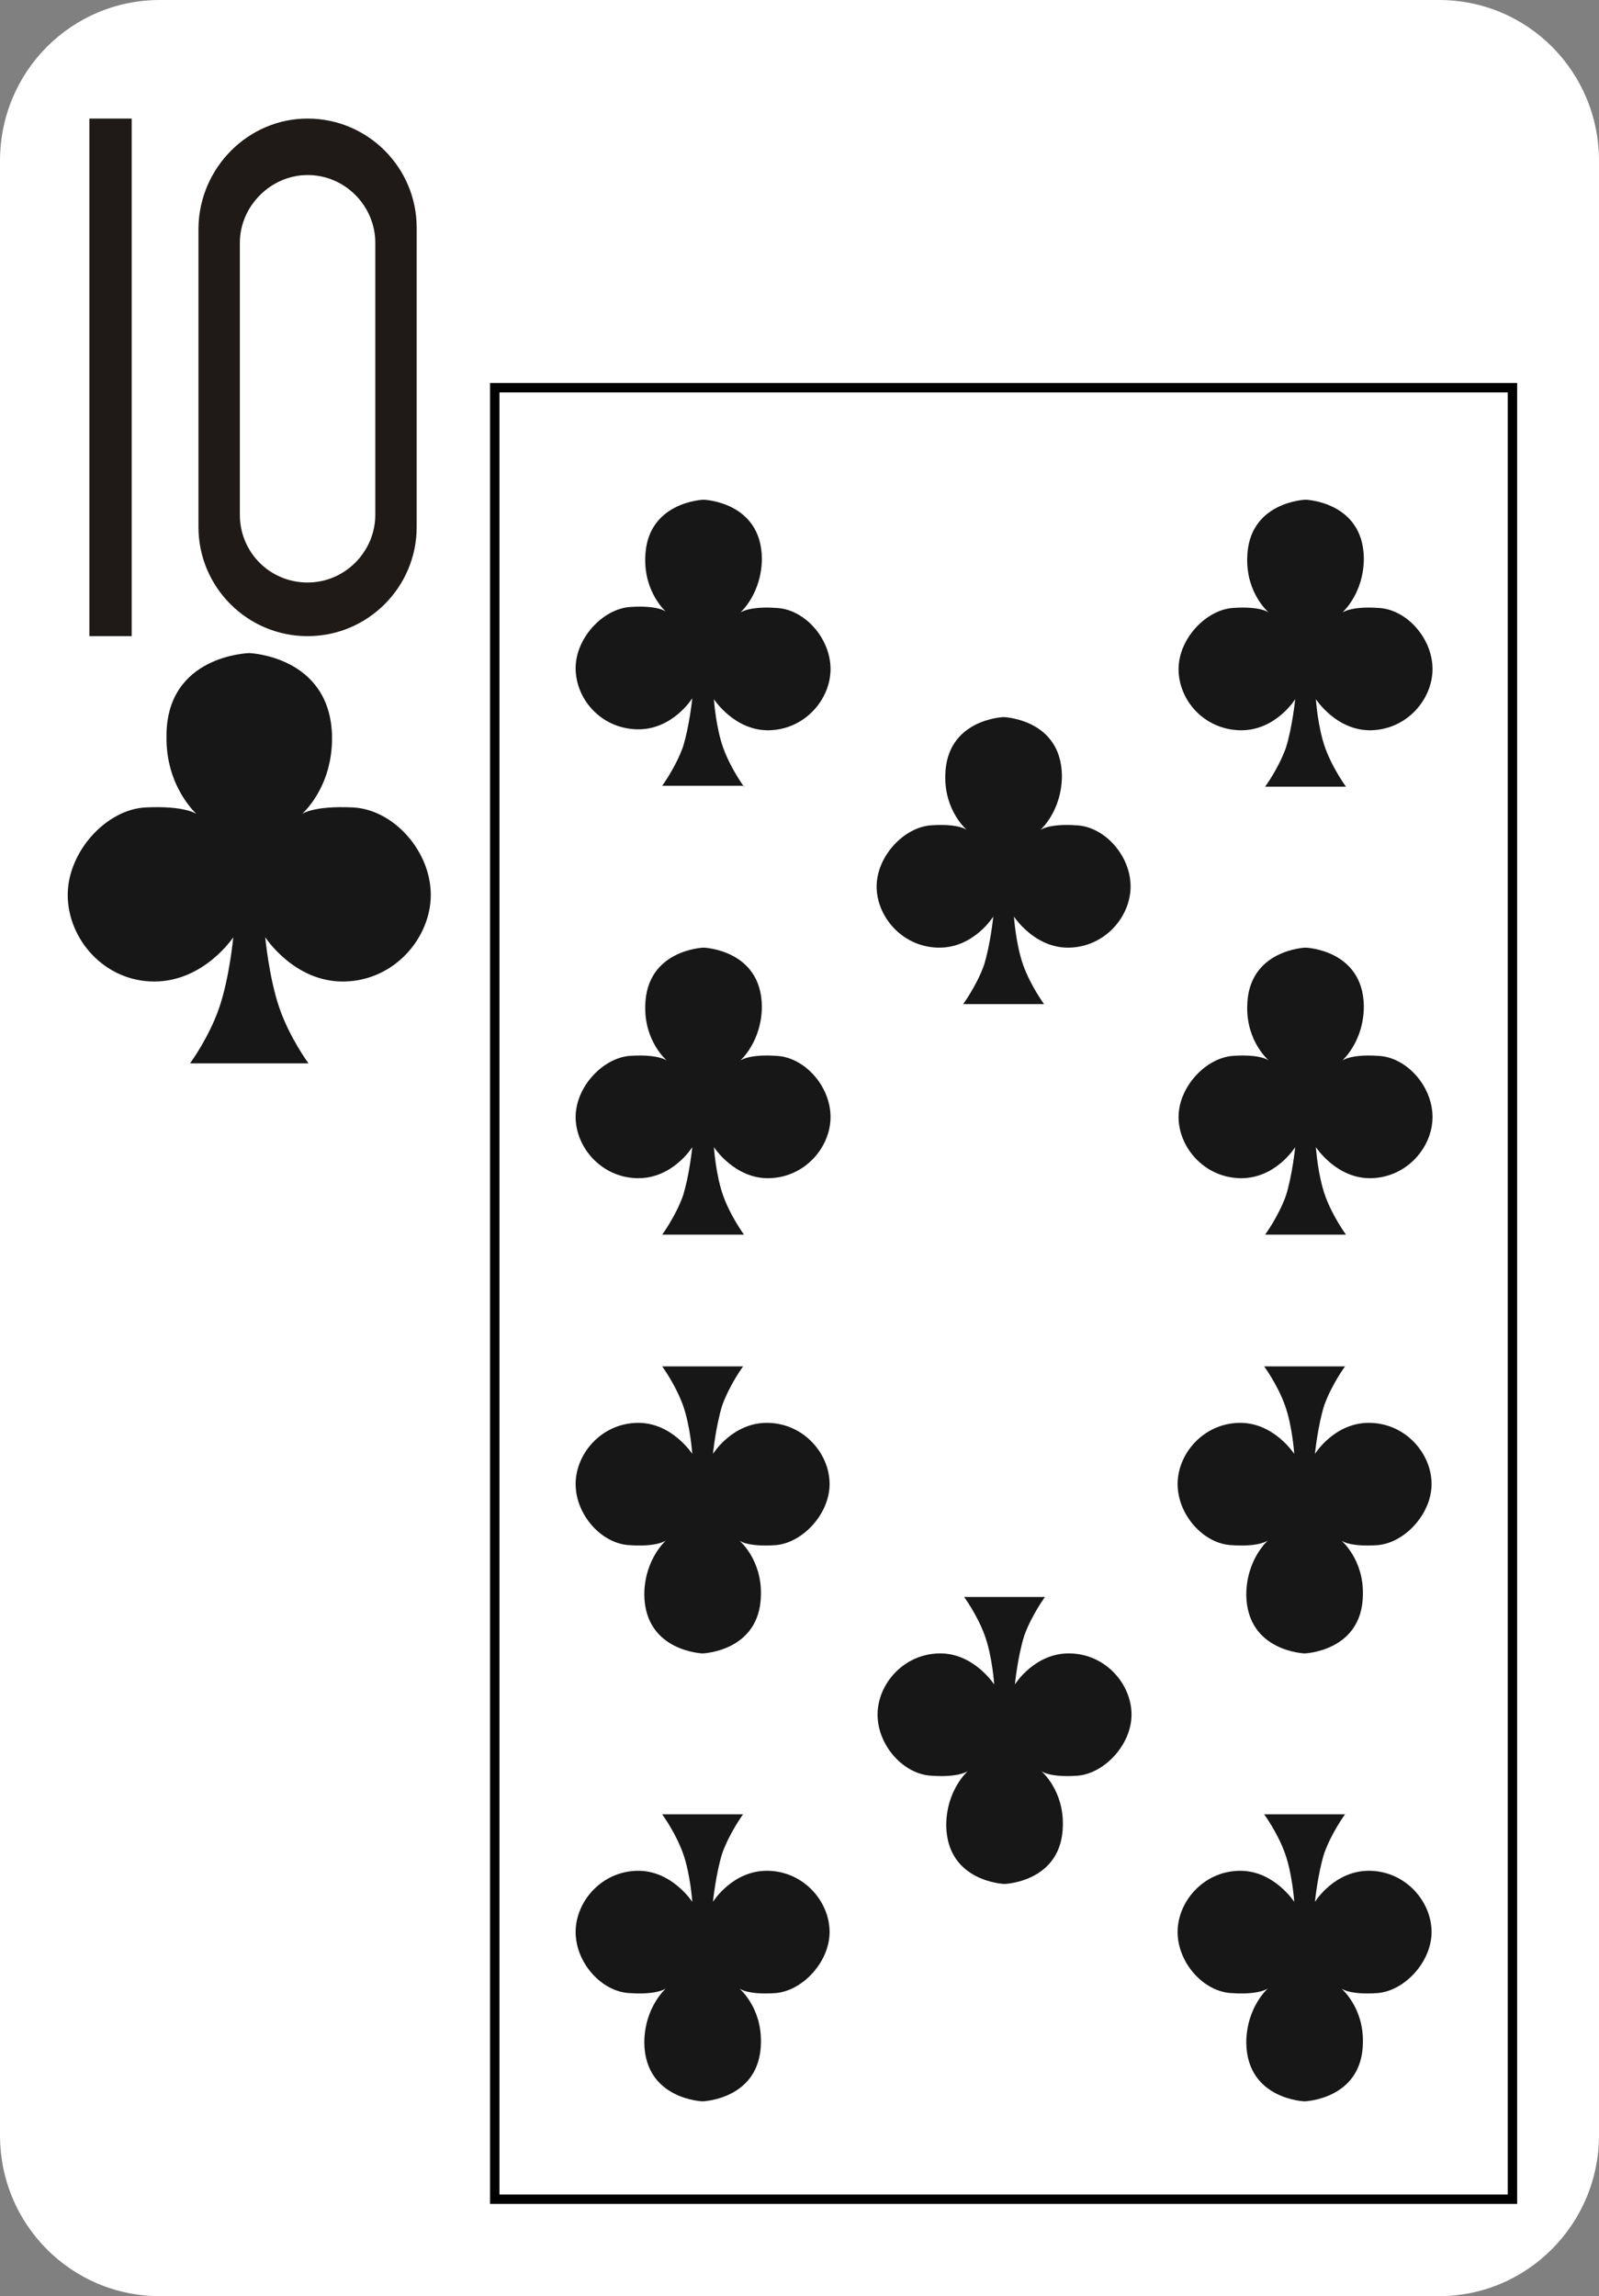 <?xml version="1.0" encoding="utf-8"?>
<!-- Generator: Adobe Illustrator 19.2.0, SVG Export Plug-In . SVG Version: 6.00 Build 0)  -->
<svg version="1.1" baseProfile="tiny" id="Layer_2" xmlns="http://www.w3.org/2000/svg" xmlns:xlink="http://www.w3.org/1999/xlink"
	 x="0px" y="0px" viewBox="0 0 170 244" xml:space="preserve">
<rect x="0" y="0" width="170" height="244" fill="#808080" stroke="none"/>
<path fill="#FFFFFF" d="M17,0h136c9.4,0,17,7.6,17,17.1v209.8c0,9.4-7.6,17.1-17,17.1H17c-9.4,0-17-7.6-17-17.1V17.1
	C0,7.6,7.6,0,17,0z"/>
<g>
	<path fill="#1F1A17" d="M32.7,12.6L32.7,12.6c6.4,0,11.6,5.2,11.6,11.6V56c0,6.4-5.2,11.6-11.6,11.6l0,0c-6.4,0-11.6-5.2-11.6-11.6
		V24.2C21.2,17.8,26.4,12.6,32.7,12.6L32.7,12.6z M32.7,18.6c-3.9,0-7.2,3.3-7.2,7.2v28.9c0,4,3.2,7.2,7.2,7.2l0,0
		c4,0,7.2-3.3,7.2-7.2V25.8C39.9,21.9,36.7,18.6,32.7,18.6L32.7,18.6z"/>
	<rect x="9.5" y="12.6" fill="#1F1A17" width="4.5" height="55"/>
</g>
<path fill="#171717" d="M32.8,113c0,0-2-2.7-3.1-5.9c-1.1-3.2-1.5-7.5-1.5-7.5s3.1,4.8,8.4,4.7c5.4-0.1,9.2-4.7,9.2-9.2
	c0-4.7-4-9.1-8.3-9.3c-4.2-0.2-5.4,0.7-5.4,0.7s3.3-2.8,3.2-8.3c-0.2-8.5-8.8-8.8-8.8-8.8s-8.8,0.2-8.8,8.8
	c-0.1,5.4,3.2,8.3,3.2,8.3s-1.2-0.9-5.4-0.7c-4.2,0.2-8.3,4.7-8.3,9.3c0,4.7,3.9,9.2,9.2,9.2s8.4-4.7,8.4-4.7s-0.4,4.3-1.5,7.5
	s-3.1,5.9-3.1,5.9H32.8z"/>
<path fill="#171717" d="M111,106.7c0,0-1.4-1.9-2.2-4.1c-0.8-2.2-1-5.2-1-5.2s2.2,3.4,5.9,3.3c3.8-0.1,6.5-3.3,6.5-6.5
	c0-3.3-2.8-6.4-5.8-6.5c-2.9-0.2-3.8,0.5-3.8,0.5s2.3-2,2.3-5.8c-0.1-6-6.2-6.2-6.2-6.2s-6.1,0.2-6.2,6.2c-0.1,3.8,2.3,5.8,2.3,5.8
	s-0.8-0.7-3.8-0.5c-2.9,0.2-5.8,3.3-5.8,6.5s2.7,6.4,6.5,6.5s5.9-3.3,5.9-3.3s-0.3,3-1,5.2c-0.8,2.2-2.2,4.1-2.2,4.1H111z"/>
<path fill="#171717" d="M79.1,83.6c0,0-1.4-1.9-2.2-4.1c-0.8-2.2-1-5.2-1-5.2s2.2,3.4,5.9,3.3c3.8-0.1,6.5-3.3,6.5-6.5
	c0-3.3-2.8-6.4-5.8-6.5c-2.9-0.2-3.8,0.5-3.8,0.5s2.3-2,2.3-5.8c-0.1-6-6.2-6.2-6.2-6.2s-6.1,0.2-6.2,6.2C68.5,63,70.8,65,70.8,65
	S70,64.3,67,64.5c-2.9,0.2-5.8,3.3-5.8,6.5c0,3.3,2.7,6.4,6.5,6.5c3.8,0.1,5.9-3.3,5.9-3.3s-0.3,3-1,5.2c-0.8,2.2-2.2,4.1-2.2,4.1
	h8.7V83.6z"/>
<path fill="#171717" d="M79.1,131.2c0,0-1.4-1.9-2.2-4.1c-0.8-2.2-1-5.2-1-5.2s2.2,3.4,5.9,3.3c3.8-0.1,6.5-3.3,6.5-6.5
	c0-3.3-2.8-6.4-5.8-6.5c-2.9-0.2-3.8,0.5-3.8,0.5s2.3-2,2.3-5.8c-0.1-6-6.2-6.2-6.2-6.2s-6.1,0.2-6.2,6.2c-0.1,3.8,2.3,5.8,2.3,5.8
	S70,112,67,112.2c-2.9,0.2-5.8,3.3-5.8,6.5s2.7,6.4,6.5,6.5c3.8,0.1,5.9-3.3,5.9-3.3s-0.3,3-1,5.2c-0.8,2.2-2.2,4.1-2.2,4.1H79.1z"
	/>
<path fill="#171717" d="M143.1,83.6c0,0-1.4-1.9-2.2-4.1s-1-5.2-1-5.2s2.2,3.4,5.9,3.3c3.8-0.1,6.5-3.3,6.5-6.5
	c0-3.3-2.8-6.4-5.8-6.5c-2.9-0.2-3.8,0.5-3.8,0.5s2.3-2,2.3-5.8c-0.1-6-6.2-6.2-6.2-6.2s-6.1,0.2-6.2,6.2c-0.1,3.8,2.3,5.8,2.3,5.8
	s-0.8-0.7-3.8-0.5c-2.9,0.2-5.8,3.3-5.8,6.5c0,3.3,2.7,6.4,6.5,6.5s5.9-3.3,5.9-3.3s-0.3,3-1,5.2c-0.8,2.2-2.2,4.1-2.2,4.1H143.1z"
	/>
<path fill="#171717" d="M143.1,131.2c0,0-1.4-1.9-2.2-4.1c-0.8-2.2-1-5.2-1-5.2s2.2,3.4,5.9,3.3c3.8-0.1,6.5-3.3,6.5-6.5
	c0-3.3-2.8-6.4-5.8-6.5c-2.9-0.2-3.8,0.5-3.8,0.5s2.3-2,2.3-5.8c-0.1-6-6.2-6.2-6.2-6.2s-6.1,0.2-6.2,6.2c-0.1,3.8,2.3,5.8,2.3,5.8
	s-0.8-0.7-3.8-0.5c-2.9,0.2-5.8,3.3-5.8,6.5s2.7,6.4,6.5,6.5s5.9-3.3,5.9-3.3s-0.3,3-1,5.2c-0.8,2.2-2.2,4.1-2.2,4.1H143.1z"/>
<path fill="#171717" d="M102.5,169.7c0,0,1.4,1.9,2.2,4.1c0.8,2.2,1,5.2,1,5.2s-2.2-3.4-5.9-3.3c-3.8,0.1-6.5,3.3-6.5,6.5
	c0,3.3,2.8,6.4,5.8,6.5c2.9,0.2,3.8-0.5,3.8-0.5s-2.3,2-2.3,5.8c0.1,6,6.2,6.2,6.2,6.2s6.1-0.2,6.2-6.2c0.1-3.8-2.3-5.8-2.3-5.8
	s0.8,0.7,3.8,0.5c2.9-0.2,5.8-3.3,5.8-6.5s-2.7-6.4-6.5-6.5s-5.9,3.3-5.9,3.3s0.3-3,1-5.2c0.8-2.2,2.2-4.1,2.2-4.1H102.5z"/>
<path fill="#171717" d="M134.4,192.8c0,0,1.4,1.9,2.2,4.1c0.8,2.2,1,5.2,1,5.2s-2.2-3.4-5.9-3.3c-3.8,0.1-6.5,3.3-6.5,6.5
	c0,3.3,2.8,6.4,5.8,6.5c2.9,0.2,3.8-0.5,3.8-0.5s-2.3,2-2.3,5.8c0.1,6,6.2,6.2,6.2,6.2s6.1-0.2,6.2-6.2c0.1-3.8-2.3-5.8-2.3-5.8
	s0.8,0.7,3.8,0.5c2.9-0.2,5.8-3.3,5.8-6.5s-2.7-6.4-6.5-6.5s-5.9,3.3-5.9,3.3s0.3-3,1-5.2c0.8-2.2,2.2-4.1,2.2-4.1H134.4z"/>
<path fill="#171717" d="M134.4,145.2c0,0,1.4,1.9,2.2,4.1c0.8,2.2,1,5.2,1,5.2s-2.2-3.4-5.9-3.3c-3.8,0.1-6.5,3.3-6.5,6.5
	c0,3.3,2.8,6.4,5.8,6.5c2.9,0.2,3.8-0.5,3.8-0.5s-2.3,2-2.3,5.8c0.1,6,6.2,6.2,6.2,6.2s6.1-0.2,6.2-6.2c0.1-3.8-2.3-5.8-2.3-5.8
	s0.8,0.7,3.8,0.5c2.9-0.2,5.8-3.3,5.8-6.5s-2.7-6.4-6.5-6.5s-5.9,3.3-5.9,3.3s0.3-3,1-5.2c0.8-2.2,2.2-4.1,2.2-4.1H134.4z"/>
<path fill="#171717" d="M70.4,192.8c0,0,1.4,1.9,2.2,4.1c0.8,2.2,1,5.2,1,5.2s-2.2-3.4-5.9-3.3c-3.8,0.1-6.5,3.3-6.5,6.5
	c0,3.3,2.8,6.4,5.8,6.5c2.9,0.2,3.8-0.5,3.8-0.5s-2.3,2-2.3,5.8c0.1,6,6.2,6.2,6.2,6.2s6.1-0.2,6.2-6.2c0.1-3.8-2.3-5.8-2.3-5.8
	s0.8,0.7,3.8,0.5c2.9-0.2,5.8-3.3,5.8-6.5s-2.7-6.4-6.5-6.5s-5.9,3.3-5.9,3.3s0.3-3,1-5.2c0.8-2.2,2.2-4.1,2.2-4.1H70.4z"/>
<path fill="#171717" d="M70.4,145.2c0,0,1.4,1.9,2.2,4.1c0.8,2.2,1,5.2,1,5.2s-2.2-3.4-5.9-3.3c-3.8,0.1-6.5,3.3-6.5,6.5
	c0,3.3,2.8,6.4,5.8,6.5c2.9,0.2,3.8-0.5,3.8-0.5s-2.3,2-2.3,5.8c0.1,6,6.2,6.2,6.2,6.2s6.1-0.2,6.2-6.2c0.1-3.8-2.3-5.8-2.3-5.8
	s0.8,0.7,3.8,0.5c2.9-0.2,5.8-3.3,5.8-6.5s-2.7-6.4-6.5-6.5s-5.9,3.3-5.9,3.3s0.3-3,1-5.2c0.8-2.2,2.2-4.1,2.2-4.1H70.4z"/>
<rect x="52.6" y="41.2" fill="none" stroke="#000000" stroke-miterlimit="10" width="108.2" height="192.5"/>
</svg>
